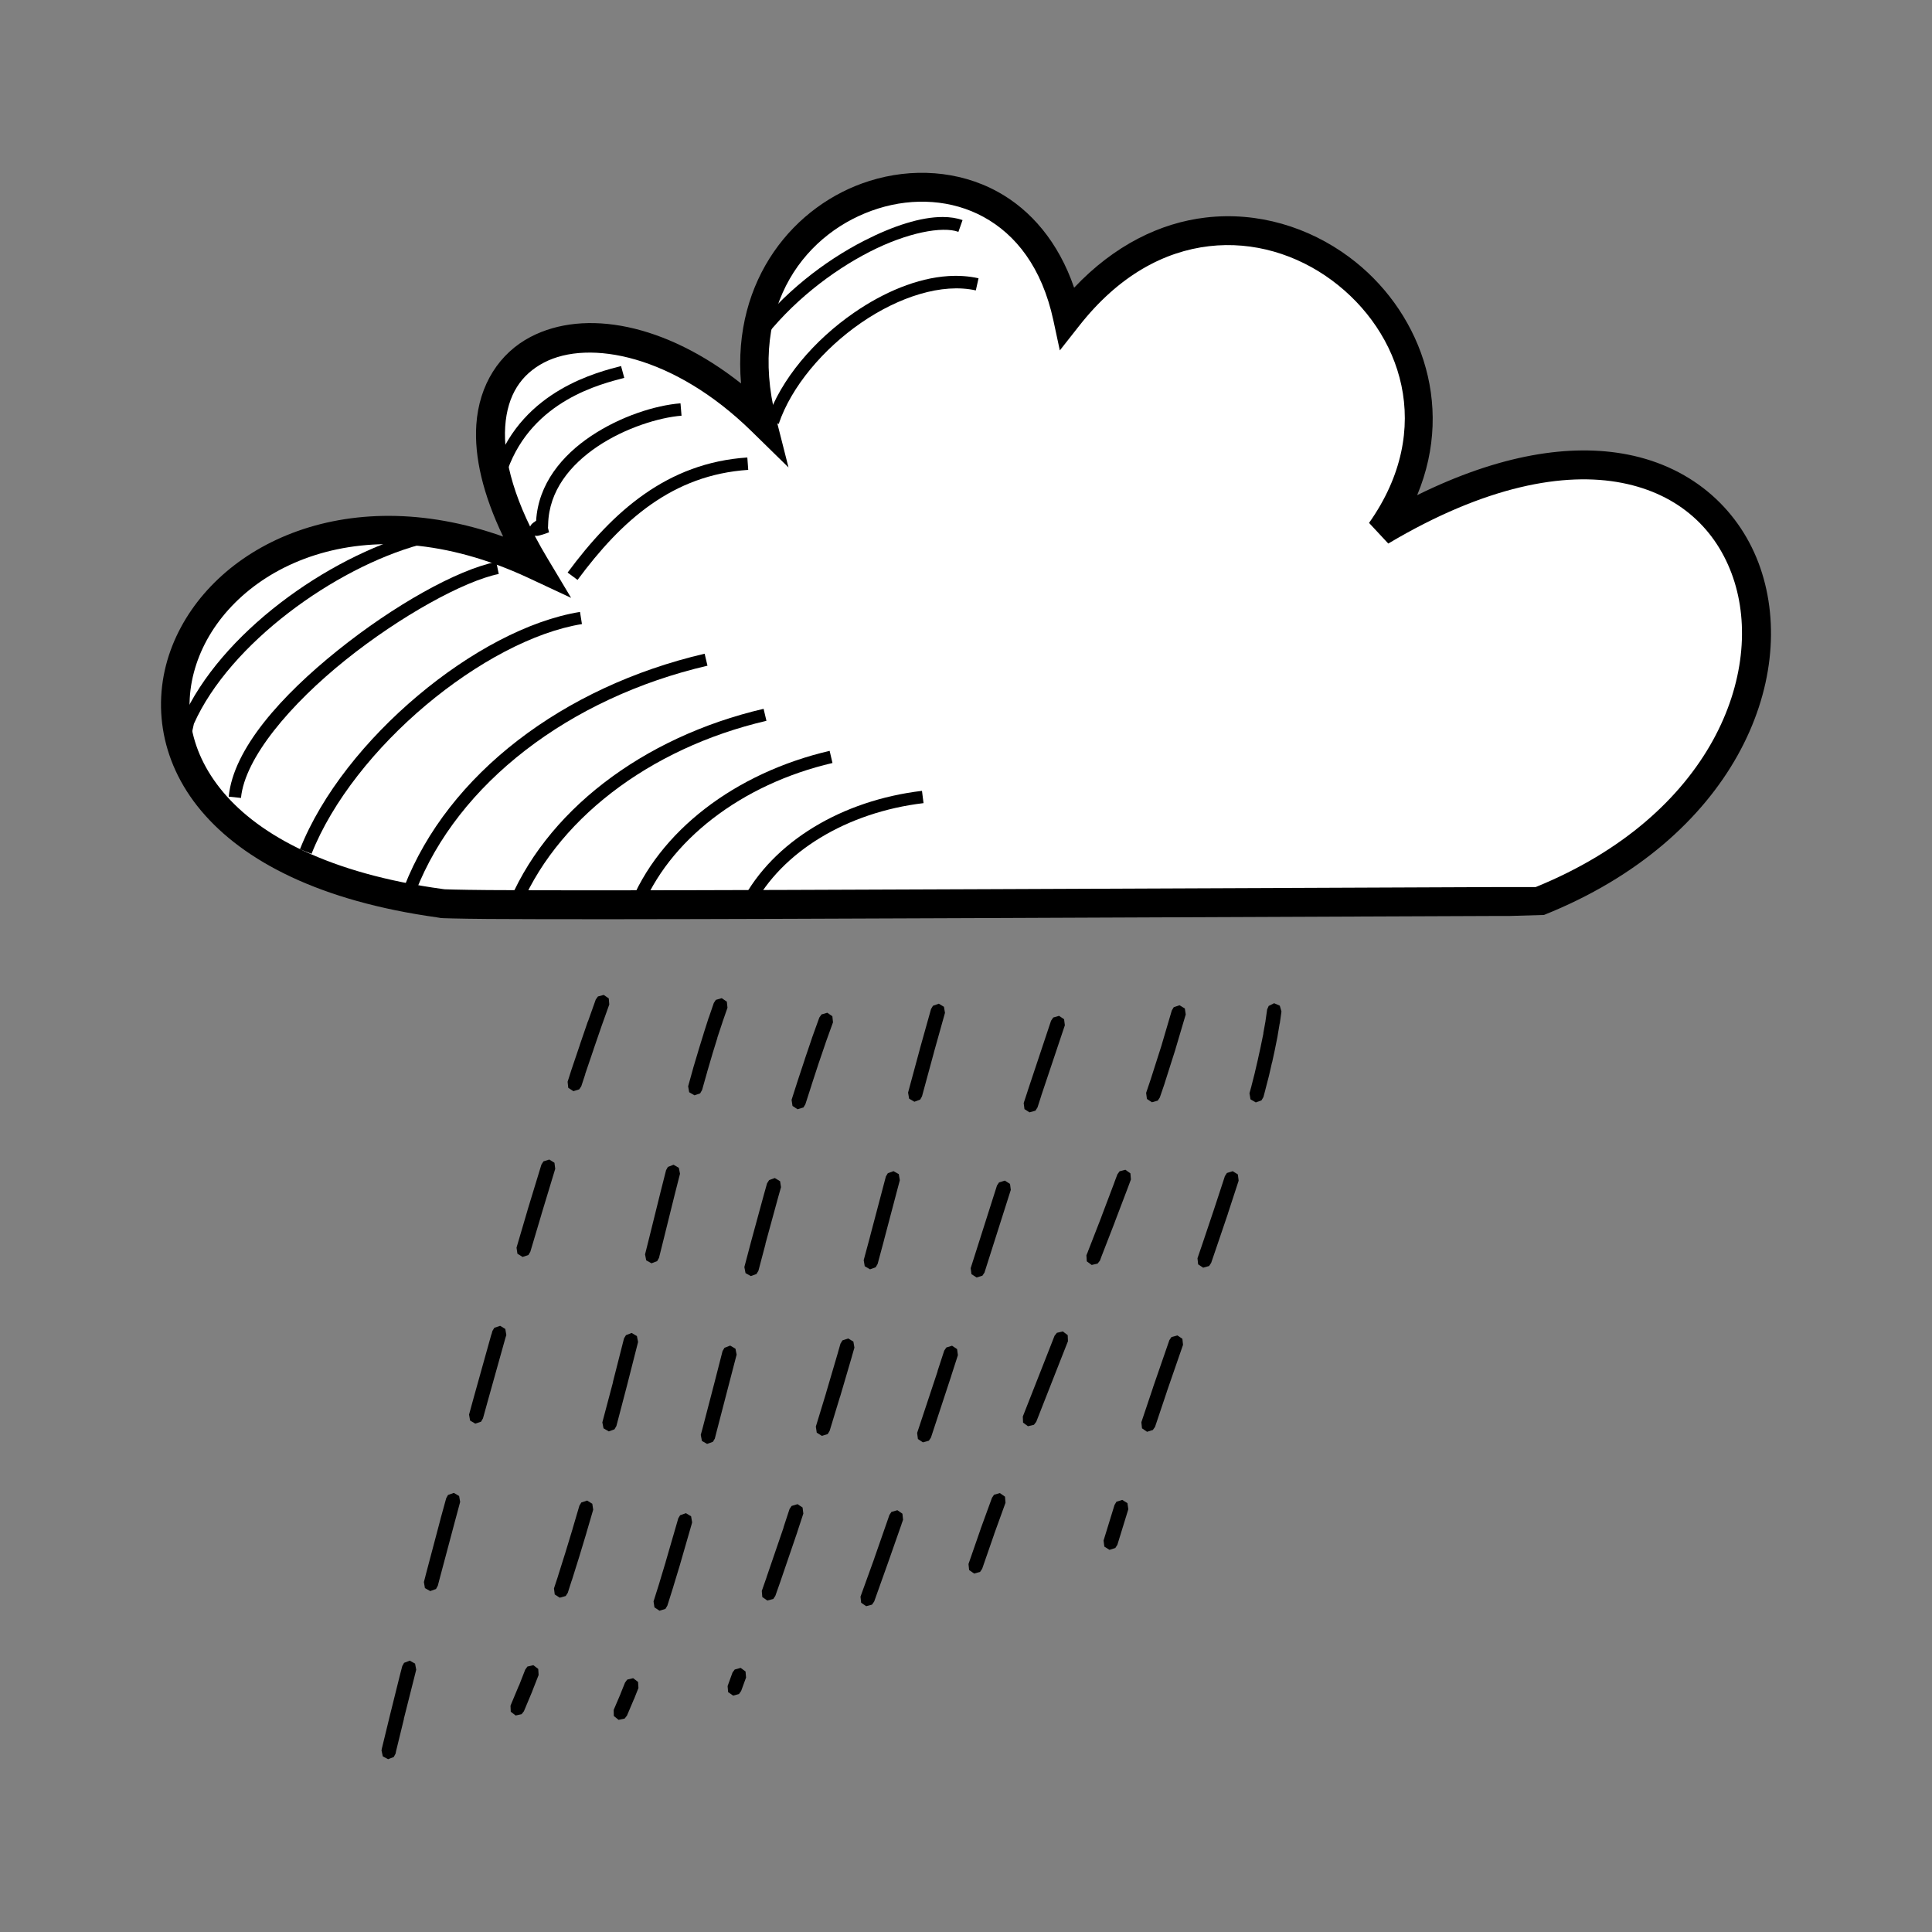<svg:svg xmlns:dc="http://purl.org/dc/elements/1.1/" xmlns:ns1="http://www.inkscape.org/namespaces/inkscape" xmlns:ns3="http://web.resource.org/cc/" xmlns:rdf="http://www.w3.org/1999/02/22-rdf-syntax-ns#" xmlns:svg="http://www.w3.org/2000/svg" height="467.988" id="svg2" version="1.1" viewBox="-38.996 -41.856 467.988 467.988" width="467.988" ns1:version="0.91 r13725">
  <svg:rect x="-38.996" y="-41.856" width="467.988" height="467.988" fill="#808080" stroke="none"/>
  <svg:title id="title3223">Rainy Stick Figure Cloud</svg:title>
  <svg:g id="layer1" transform="translate(-765.78 -392.07)">
    <svg:g id="g3198">
      <svg:path d="m871.62 591.59-0.531 0.75-1.875 5.281h-0.031l-1.938 5.656v0.031l-2.031 6-0.938 2.938 0.156 1.469 1.25 0.812 1.406-0.438 0.5-0.75 0.969-2.938h-0.031l2.031-5.969v-0.031l1.938-5.625 1.875-5.25-0.125-1.469-1.219-0.844zm-13.188 39.938-0.5 0.781-3.375 11.062v0.031l-2.656 9.031 0.219 1.469 1.25 0.781 1.406-0.469 0.469-0.781 2.688-9.031v-0.031l3.344-11.031-0.188-1.469-1.25-0.781zm-11.906 40.312-0.469 0.781-0.219 0.812h-0.031l-4.25 15.219-1.156 4.219 0.25 1.438 1.25 0.75 1.406-0.469 0.469-0.812 1.156-4.188 4.25-15.188 0.25-0.812-0.25-1.469-1.25-0.75zm-11.219 40.5-0.438 0.781-1.375 5v0.031l-3.625 13.688v0.031l-0.406 1.562 0.25 1.469 1.281 0.719 1.406-0.5 0.438-0.812 0.406-1.562 3.656-13.719 1.344-5-0.25-1.438-1.281-0.75zm-10.64 40.66l-0.438 0.781-0.562 2.156-2.438 9.812-1.938 7.969-0.094 0.5 0.312 1.438 1.281 0.688 1.375-0.531 0.438-0.812 0.094-0.469v-0.031l1.938-7.938h-0.031l2.469-9.781 0.531-2.125-0.281-1.469-1.281-0.719z" id="path6209" style="block-progression:tb;text-indent:0;color:#000000;text-transform:none;fill:#000000" />
      <svg:path d="m900.19 592.41-0.5 0.75-1.219 3.562-0.031 0.031-1.219 3.812v0.031l-1.25 4.031v0.031l-1.281 4.281v0.031l-1.219 4.375 0.25 1.438 1.281 0.75 1.375-0.469 0.469-0.812 1.219-4.312v-0.031l1.25-4.25v-0.031l1.25-4.031h-0.031l1.25-3.75v-0.031l1.219-3.5-0.156-1.469-1.23-0.85zm-11.625 40.469-0.438 0.781-1.281 5.062-2.75 11.094-1.062 4.25 0.281 1.438 1.281 0.719 1.375-0.531 0.438-0.781 1.062-4.25 2.75-11.094 1.281-5.031-0.281-1.438-1.281-0.75zm-10.156 40.75-0.469 0.781-2.688 10.562h0.031l-2.594 9.781 0.281 1.438 1.281 0.75 1.375-0.5 0.469-0.812 2.562-9.781 2.688-10.562-0.281-1.438-1.281-0.75zm-10.812 40.531-0.469 0.781-1.656 5.625v0.031l-1.75 5.75-1.781 5.656v0.031l-0.969 2.938 0.188 1.469 1.219 0.781 1.438-0.406 0.5-0.781 0.938-2.938 0.031-0.031 1.781-5.688 1.75-5.781v-0.031l1.656-5.656-0.219-1.438-1.25-0.781zm-13.062 39.75-0.531 0.75-1.5 3.844h-0.031l-2.031 4.875 0.062 1.469 1.188 0.906 1.438-0.312 0.562-0.719 2.031-4.844v-0.031l1.531-3.906-0.094-1.469-1.188-0.906z" id="path6211" style="block-progression:tb;text-indent:0;color:#000000;text-transform:none;fill:#000000" />
      <svg:path d="m925.78 595.94-0.531 0.75-1.781 4.938v0.031l-1.719 5.062v0.031l-1.719 5.188-1.5 4.688 0.219 1.469 1.219 0.812 1.438-0.438 0.469-0.781 1.5-4.656v-0.031l1.688-5.156 1.719-5.031v-0.031l1.781-4.938-0.156-1.469-1.219-0.844zm-12.688 40.125-0.5 0.781-0.688 2.438-3.094 11.344-1.719 6.5 0.281 1.469 1.281 0.719 1.375-0.5 0.469-0.781 1.719-6.5h-0.031l3.094-11.312 0.688-2.438-0.219-1.438-1.281-0.781zm-10.812 40.625-0.469 0.781-1.938 7.562-2.938 11.281-0.406 1.469 0.281 1.469 1.25 0.719 1.406-0.5 0.469-0.781 0.375-1.469 2.938-11.312 1.969-7.562-0.281-1.438-1.281-0.75zm-10.75 40.562-0.469 0.781-0.031 0.125v0.031l-3 10.344v0.031l-1.5 4.969v0.031l-1.438 4.562 0.219 1.438 1.219 0.812 1.438-0.438 0.469-0.781 1.438-4.562v-0.031l1.531-5.031 3-10.406v-0.031l0.031-0.125-0.25-1.469-1.25-0.75zm-12.812 39.812-0.531 0.719-1.094 2.719v0.031l-1.656 3.875 0.031 1.469 1.156 0.938 1.469-0.312 0.562-0.719 1.656-3.906v-0.031h0.031l1.094-2.75-0.094-1.469-1.188-0.906z" id="path6213" style="block-progression:tb;text-indent:0;color:#000000;text-transform:none;fill:#000000" />
      <svg:path d="m952.78 593.84-0.469 0.781-2.688 9.594v0.031l-2.531 9.344-0.344 1.281 0.25 1.469 1.281 0.75 1.406-0.531 0.438-0.781 0.344-1.281 2.531-9.312v-0.031l2.688-9.594-0.25-1.469-1.25-0.75zm-10.938 40.562-0.469 0.781-3.844 14.562v0.031l-1.531 5.688 0.25 1.469 1.281 0.75 1.375-0.5 0.469-0.812 1.531-5.688v-0.031l3.844-14.562-0.25-1.469-1.281-0.719zm-11 40.5-0.469 0.781-0.594 2.062v0.031l-2.906 9.875v0.031l-2.469 8.094 0.219 1.469 1.25 0.781 1.406-0.438 0.469-0.781 2.469-8.125h0.031v-0.031l2.906-9.906v-0.031l0.594-2.062-0.25-1.469-1.25-0.75zm-12.31 40.1l-0.5 0.75-1.469 4.469h0.031l-4.125 12.031v0.031l-1.156 3.312 0.125 1.469 1.219 0.844 1.438-0.375 0.5-0.75 1.188-3.375 4.125-12.062v-0.031l1.469-4.469-0.188-1.469-1.219-0.812zm-13.781 39.625-0.531 0.719-1.188 3.281 0.125 1.469 1.219 0.844 1.406-0.375 0.531-0.75 1.188-3.25-0.125-1.469-1.188-0.875z" id="path6215" style="block-progression:tb;text-indent:0;color:#000000;text-transform:none;fill:#000000" />
      <svg:path d="m981.91 596.69-0.531 0.781-5.688 17.062v0.031l-0.938 2.844 0.188 1.469 1.219 0.781 1.438-0.406 0.5-0.781 0.906-2.812v-0.031l5.719-17.062-0.188-1.469-1.219-0.812zm-13.125 39.938-0.5 0.75-6.375 20.031 0.188 1.438 1.25 0.812 1.406-0.438 0.5-0.75 6.375-20.031-0.188-1.438-1.25-0.812zm-12.781 40-0.5 0.75-1.625 4.969h0.031l-4.969 14.969 0.188 1.469 1.219 0.812 1.438-0.406 0.5-0.75 4.938-15v-0.031l1.594-4.938-0.2-1.47-1.219-0.812zm-13.281 39.812-0.5 0.75-0.375 1.094-3.281 9.406v0.031l-3.344 9.25 0.156 1.469 1.219 0.844 1.406-0.375 0.531-0.75 3.312-9.281 3.312-9.438v-0.031l0.375-1.062-0.156-1.469-1.219-0.844z" id="path6217" style="block-progression:tb;text-indent:0;color:#000000;text-transform:none;fill:#000000" />
      <svg:path d="m1011.1 594.19-0.469 0.781-2.438 8.281v0.031l-2.656 8.312-1.125 3.344 0.188 1.469 1.219 0.812 1.406-0.406 0.5-0.75 1.156-3.375v-0.031l2.656-8.344v-0.031l2.469-8.344-0.219-1.438-1.281-0.781zm-13.125 39.75-0.531 0.75-0.719 1.906v0.031l-3.156 8.344v0.031l-3.25 8.344v0.031l-0.375 0.906 0.094 1.469 1.188 0.875 1.438-0.344 0.562-0.719 0.344-0.938 3.25-8.375v-0.031l3.188-8.375 0.719-1.938-0.125-1.469-1.219-0.875zm-15.188 39.125-0.562 0.719-1.875 4.781-5.812 14.781 0.062 1.469 1.188 0.875 1.438-0.344 0.562-0.719 5.812-14.781 1.875-4.75-0.062-1.469-1.188-0.906zm-15.219 39.219-0.5 0.75-2.781 7.625v0.031l-2.906 8.375 0.156 1.469 1.219 0.844 1.438-0.406 0.5-0.75 2.906-8.375v-0.031l2.75-7.594-0.125-1.469-1.24-0.87z" id="path6219" style="block-progression:tb;text-indent:0;color:#000000;text-transform:none;fill:#000000" />
      <svg:path d="m1034.1 593.88-0.375 0.844-0.406 2.844v0.031l-0.531 2.938h0.031l-0.625 3.031v0.031l-0.688 3.125v0.031l-0.75 3.219v0.031l-0.844 3.312v0.031l-0.469 1.688 0.25 1.469 1.281 0.75 1.375-0.5 0.469-0.781 0.469-1.75v-0.031l0.875-3.375 0.75-3.281 0.031-0.031 0.688-3.188v-0.031l0.625-3.094v-0.031-0.031l0.5-2.969v-0.031h0.031l0.406-2.906-0.406-1.406-1.375-0.594zm-10.125 40.469-0.5 0.781-0.031 0.094v0.031l-2.594 7.906-2.75 8.188-1.25 3.656 0.156 1.469 1.219 0.812 1.437-0.406 0.5-0.75 1.25-3.656 2.781-8.188v-0.031l2.594-7.938 0.031-0.156-0.188-1.469-1.25-0.781zm-13.438 39.75-0.5 0.75-3.937 11.375v0.031l-2.844 8.469 0.156 1.469 1.219 0.844 1.406-0.438 0.531-0.75 2.844-8.469v-0.031l3.938-11.375-0.156-1.469-1.219-0.812zm-13.312 39.875-0.469 0.781-2.656 8.625 0.188 1.469 1.25 0.781 1.406-0.438 0.5-0.781 2.656-8.625-0.219-1.469-1.25-0.781z" id="path6221" style="block-progression:tb;text-indent:0;color:#000000;text-transform:none;fill:#000000" />
      <svg:g id="g3181">
        <svg:g id="g3177">
          <svg:path d="m1061.3 478.88c34.232-48.436-35.071-103.93-75.901-51.806-11.838-54.843-88.603-32.756-74.021 25.142-39.169-38.407-87.532-19.335-55.093 34.812-82.762-38.605-134.81 66.712-22.677 82.015-0.054 1.012 266.1-0.691 265.9-0.439 89.099-35.641 58.042-146.94-38.206-89.724z" id="path3089" style="fill:#ffffff" />
          <svg:path d="m953.16 392.19c-5.285-0.403-10.631 0.24-15.75 1.844-18.161 5.688-33.284 23.793-31.125 49.062-18.309-14.485-37.813-18.133-50.969-11.281-7.488 3.9-12.505 11.506-13.156 21.312-0.511 7.704 1.581 16.782 6.5 27.062-38.723-13.735-70.622 2.597-80.094 26.344-5.101 12.788-3.416 27.739 6.938 40.062 10.306 12.267 28.839 21.906 57.219 25.844 0.019 0.004 0.076 0.027 0.094 0.031 0.097 0.013 0.184 0.018 0.281 0.031 0.086 0.013 0.214 0.055 0.281 0.062 0.268 0.031 0.495 0.047 0.781 0.062 0.573 0.03 1.322 0.041 2.312 0.062 1.982 0.044 4.855 0.1 8.5 0.125 7.29 0.051 17.681 0.069 30.156 0.062 24.95-0.013 58.214-0.147 91.469-0.281s66.484-0.267 90.406-0.375c13.461-0.054 23.839-0.105 31.094-0.125 1.807-0.005 2.785 0.002 4.187 0l8.5-0.25c45.846-18.339 61.799-56.803 52.406-84.062-4.696-13.63-15.976-24.303-32.156-27.469-13.794-2.699-30.985-0.028-50.969 9.844 9.381-22.485 0.235-45.329-16.531-57.719-9.727-7.188-22.026-11.014-34.688-9.531-10.991 1.287-22.127 6.68-31.875 17-3.783-11.042-10.468-18.826-18.531-23.25-4.777-2.621-9.996-4.066-15.281-4.469l0-0zm-0.531 6.969c4.354 0.329 8.581 1.509 12.438 3.625 7.713 4.232 14.09 12.13 16.875 25.031l1.562 7.281 4.625-5.875c9.725-12.416 20.785-18.117 31.531-19.375 10.747-1.258 21.296 2.026 29.719 8.25 16.846 12.449 25.141 35.987 9.031 58.781l4.656 5c23.563-14.006 42.696-17.413 56.625-14.688 13.929 2.725 22.913 11.377 26.875 22.875 7.886 22.887-5.049 57.646-47.812 75.031-0.01 0.004-0.022-0.004-0.031 0-0.515-0.004-1.259 0.001-2.219 0-1.947-0.002-4.775-0.01-8.406 0-7.263 0.02-17.663 0.071-30.125 0.125-24.924 0.108-58.155 0.241-91.406 0.375-33.252 0.134-66.505 0.268-91.438 0.281-12.466 0.007-22.871-0.012-30.125-0.062-3.627-0.025-6.464-0.083-8.375-0.125-0.955-0.021-1.694-0.04-2.125-0.062l-0.469-0.062c-27.463-3.748-44.349-12.948-53.188-23.469-8.838-10.521-10.021-22.34-5.781-32.969 8.479-21.257 39.666-37.606 79.688-18.938l10.375 4.844-5.875-9.812c-7.866-13.13-10.611-23.858-10.094-31.656 0.518-7.798 3.962-12.696 9.406-15.531 10.889-5.671 31.449-1.809 50.312 16.688l8.906 8.719-3.062-12.062c-6.91-27.437 7.56-45.262 24.781-50.656 4.305-1.349 8.771-1.892 13.125-1.562h-0z" id="path6109" style="block-progression:tb;text-indent:0;color:#000000;text-transform:none;fill:#000000" />
        </svg:g>
        <svg:path d="m827.72 479.28c-21.661 5.943-47.543 24.326-56.781 45.156l-0.031 0.125-0.031 0.094c-0.641 2.471-0.954 5.062-0.812 7.656l2.969-0.156c-0.12-2.201 0.167-4.453 0.719-6.625 8.701-19.456 34.09-37.706 54.75-43.375l-0.781-2.875z" id="path6111" style="block-progression:tb;text-indent:0;color:#000000;text-transform:none;fill:#000000" />
        <svg:path d="m847 486.31c-9.534 1.931-24.859 10.564-38.406 21.438-13.547 10.873-25.29 23.814-26.406 35.438l2.969 0.312c0.936-9.743 12.035-22.749 25.312-33.406 13.278-10.657 28.731-19.144 37.125-20.844l-0.6-2.94z" id="path6113" style="block-progression:tb;text-indent:0;color:#000000;text-transform:none;fill:#000000" />
        <svg:path d="m867.28 498.44c-12.504 2.025-26.743 9.739-39.25 20.25s-23.283 23.832-28.594 37.25l2.812 1.094c5.05-12.75 15.52-25.78 27.72-36.03s26.12-17.74 37.78-19.62l-0.469-2.938z" id="path6115" style="block-progression:tb;text-indent:0;color:#000000;text-transform:none;fill:#000000" />
        <svg:path d="m897.47 508.56c-34.284 7.993-62.15 29.182-72.781 56.469l2.81 1.09c10.176-26.12 37.166-46.848 70.656-54.656l-0.688-2.906z" id="path6117" style="block-progression:tb;text-indent:0;color:#000000;text-transform:none;fill:#000000" />
        <svg:path d="m877.22 438.88c-5.31 1.401-23.7 5.711-30.312 24.156l2.812 1.031c6.07-16.94 22.8-20.87 28.28-22.32l-0.781-2.875z" id="path6119" style="block-progression:tb;text-indent:0;color:#000000;text-transform:none;fill:#000000" />
        <svg:path d="m891.62 447.91c-6.06 0.479-14.501 3.124-21.688 7.938-6.978 4.674-12.747 11.549-13.281 20.5-0.21 0.15-0.466 0.309-0.625 0.438-0.303 0.245-0.518 0.351-0.812 0.938-0.147 0.293-0.324 1.056 0.125 1.656 0.449 0.6 0.944 0.604 1.188 0.625 0.486 0.041 0.68-0.032 0.938-0.094 0.515-0.124 1.06-0.301 1.531-0.469 0.236-0.084 0.434-0.161 0.594-0.219 0.16-0.057 0.361-0.104 0.188-0.062l-0.28-1.16h0.031l0.031-0.781c0.192-8.109 5.34-14.424 12.031-18.906 6.692-4.482 14.886-6.98 20.281-7.406l-0.25-3z" id="path6121" style="block-progression:tb;text-indent:0;color:#000000;text-transform:none;fill:#000000" />
        <svg:path d="m907.81 461.03c-19.406 1.283-32.598 13.092-43.531 27.875l2.406 1.781c10.705-14.476 23.051-25.447 41.344-26.656l-0.219-3z" id="path6123" style="block-progression:tb;text-indent:0;color:#000000;text-transform:none;fill:#000000" />
        <svg:path d="m955.16 402.78c-5.292-0.024-11.991 2.123-19.125 5.781-9.512 4.878-19.661 12.647-27.281 22.75l2.375 1.812c7.294-9.671 17.156-17.227 26.281-21.906 9.125-4.679 17.639-6.254 21.531-4.844l1-2.844c-1.41-0.511-3.017-0.742-4.781-0.75z" id="path6125" style="block-progression:tb;text-indent:0;color:#000000;text-transform:none;fill:#000000" />
        <svg:path d="m956.47 417.09c-7.547 0.488-15.58 3.883-22.781 8.844-9.602 6.614-17.774 16.086-21.125 26l2.844 0.969c3.058-9.048 10.823-18.2 19.969-24.5 9.146-6.3 19.62-9.675 27.781-7.844l0.656-2.938c-2.358-0.529-4.828-0.694-7.344-0.531z" id="path6127" style="block-progression:tb;text-indent:0;color:#000000;text-transform:none;fill:#000000" />
        <svg:path d="m911.75 521.91c-29.324 6.837-53.173 24.966-62.281 48.344l2.812 1.094c8.654-22.211 31.626-39.879 60.156-46.531l-0.688-2.906z" id="path6459" style="block-progression:tb;text-indent:0;color:#000000;text-transform:none;fill:#000000" />
        <svg:path d="m927.75 532.09c-22.845 5.326-41.443 19.446-48.562 37.719l2.81 1.1c6.665-17.106 24.386-30.734 46.438-35.875l-0.688-2.938z" id="path6461" style="block-progression:tb;text-indent:0;color:#000000;text-transform:none;fill:#000000" />
        <svg:path d="m950.12 541.78c-19.368 2.306-36.042 12.259-43.625 26.75l2.656 1.375c7-13.38 22.78-22.94 41.34-25.15l-0.375-2.969z" id="path6463" style="block-progression:tb;text-indent:0;color:#000000;text-transform:none;fill:#000000" />
      </svg:g>
    </svg:g>
  </svg:g>
</svg:svg>